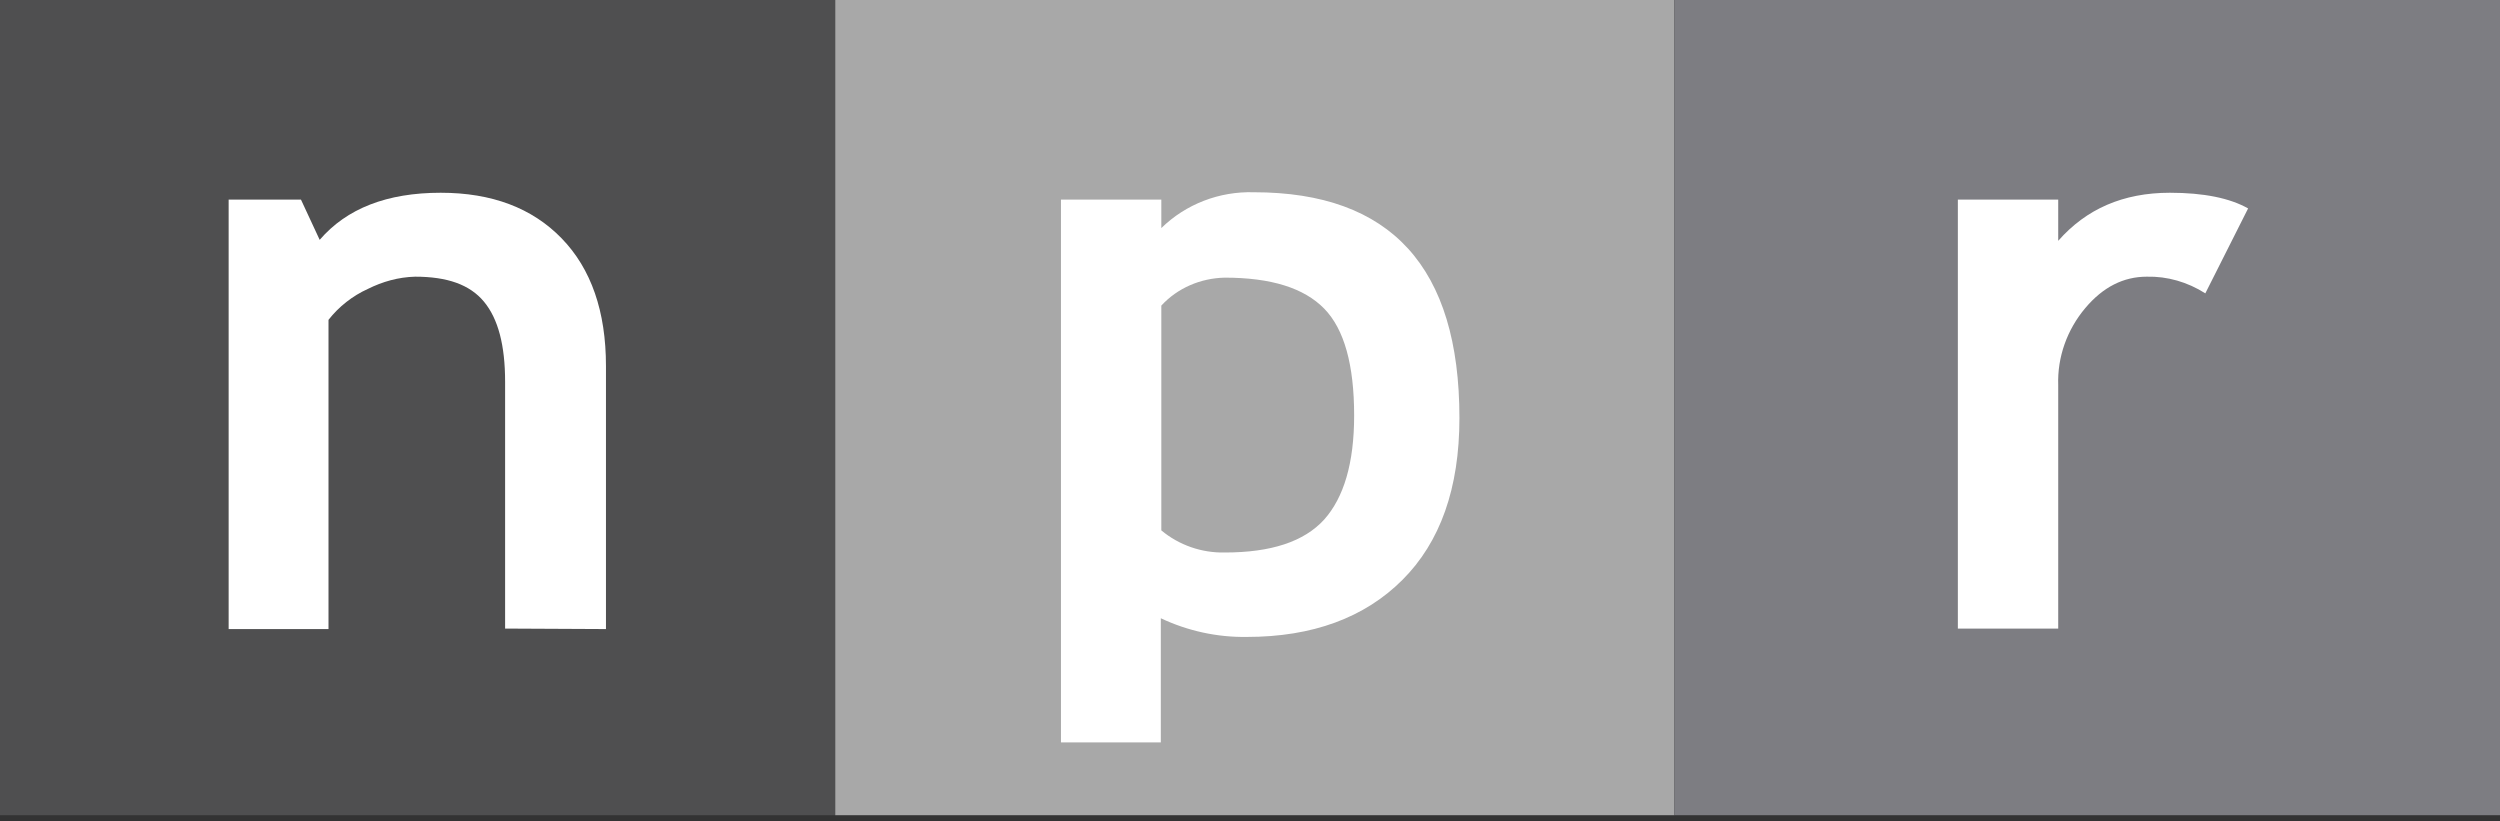 <svg width="70" height="23" viewBox="0 0 70 23" fill="none" xmlns="http://www.w3.org/2000/svg">
<rect x="0" y="0" width="70" height="23" fill="#333333" stroke="none"/>
<g clip-path="url(#clip0_220_535)">
<path d="M23.388 22.826V0H0V22.826H23.388Z" fill="#4F4F50"/>
<path d="M46.885 22.826V0H23.387V22.826H46.885Z" fill="#A8A8A8"/>
<path d="M70 22.826V0H46.887V22.826H70Z" fill="#7D7D82"/>
<path d="M14.143 17.6V10.687C14.143 9.671 13.95 8.928 13.551 8.447C13.152 7.966 12.518 7.747 11.623 7.747C11.154 7.76 10.714 7.884 10.3 8.09C9.873 8.283 9.488 8.585 9.198 8.956V17.614H6.402V5.589H8.427L8.951 6.716C9.708 5.836 10.838 5.397 12.339 5.397C13.771 5.397 14.901 5.823 15.727 6.675C16.554 7.527 16.967 8.722 16.967 10.248V17.614L14.143 17.6Z" fill="white"/>
<path d="M34.914 17.834C36.746 17.834 38.206 17.298 39.266 16.239C40.327 15.181 40.864 13.67 40.864 11.704C40.864 7.485 38.949 5.383 35.106 5.383C34.142 5.355 33.206 5.713 32.517 6.386V5.589H29.707V20.788H32.503V17.311C33.261 17.669 34.087 17.847 34.914 17.834ZM34.294 7.774C35.589 7.774 36.511 8.063 37.076 8.64C37.641 9.217 37.916 10.22 37.916 11.636C37.916 12.969 37.627 13.931 37.076 14.549C36.511 15.168 35.589 15.47 34.294 15.47C33.646 15.484 33.013 15.264 32.517 14.851V8.557C32.971 8.063 33.619 7.788 34.294 7.774Z" fill="white"/>
<path d="M61.749 8.214C61.253 7.898 60.688 7.733 60.11 7.747C59.462 7.747 58.884 8.035 58.388 8.626C57.878 9.231 57.603 10 57.63 10.784V17.6H54.82V5.589H57.63V6.743C58.415 5.85 59.448 5.397 60.757 5.397C61.707 5.397 62.437 5.548 62.947 5.836L61.749 8.214Z" fill="white"/>
</g>
<defs>
<clipPath id="clip0_220_535">
<rect width="70" height="22.826" fill="white"/>
</clipPath>
</defs>
</svg>
